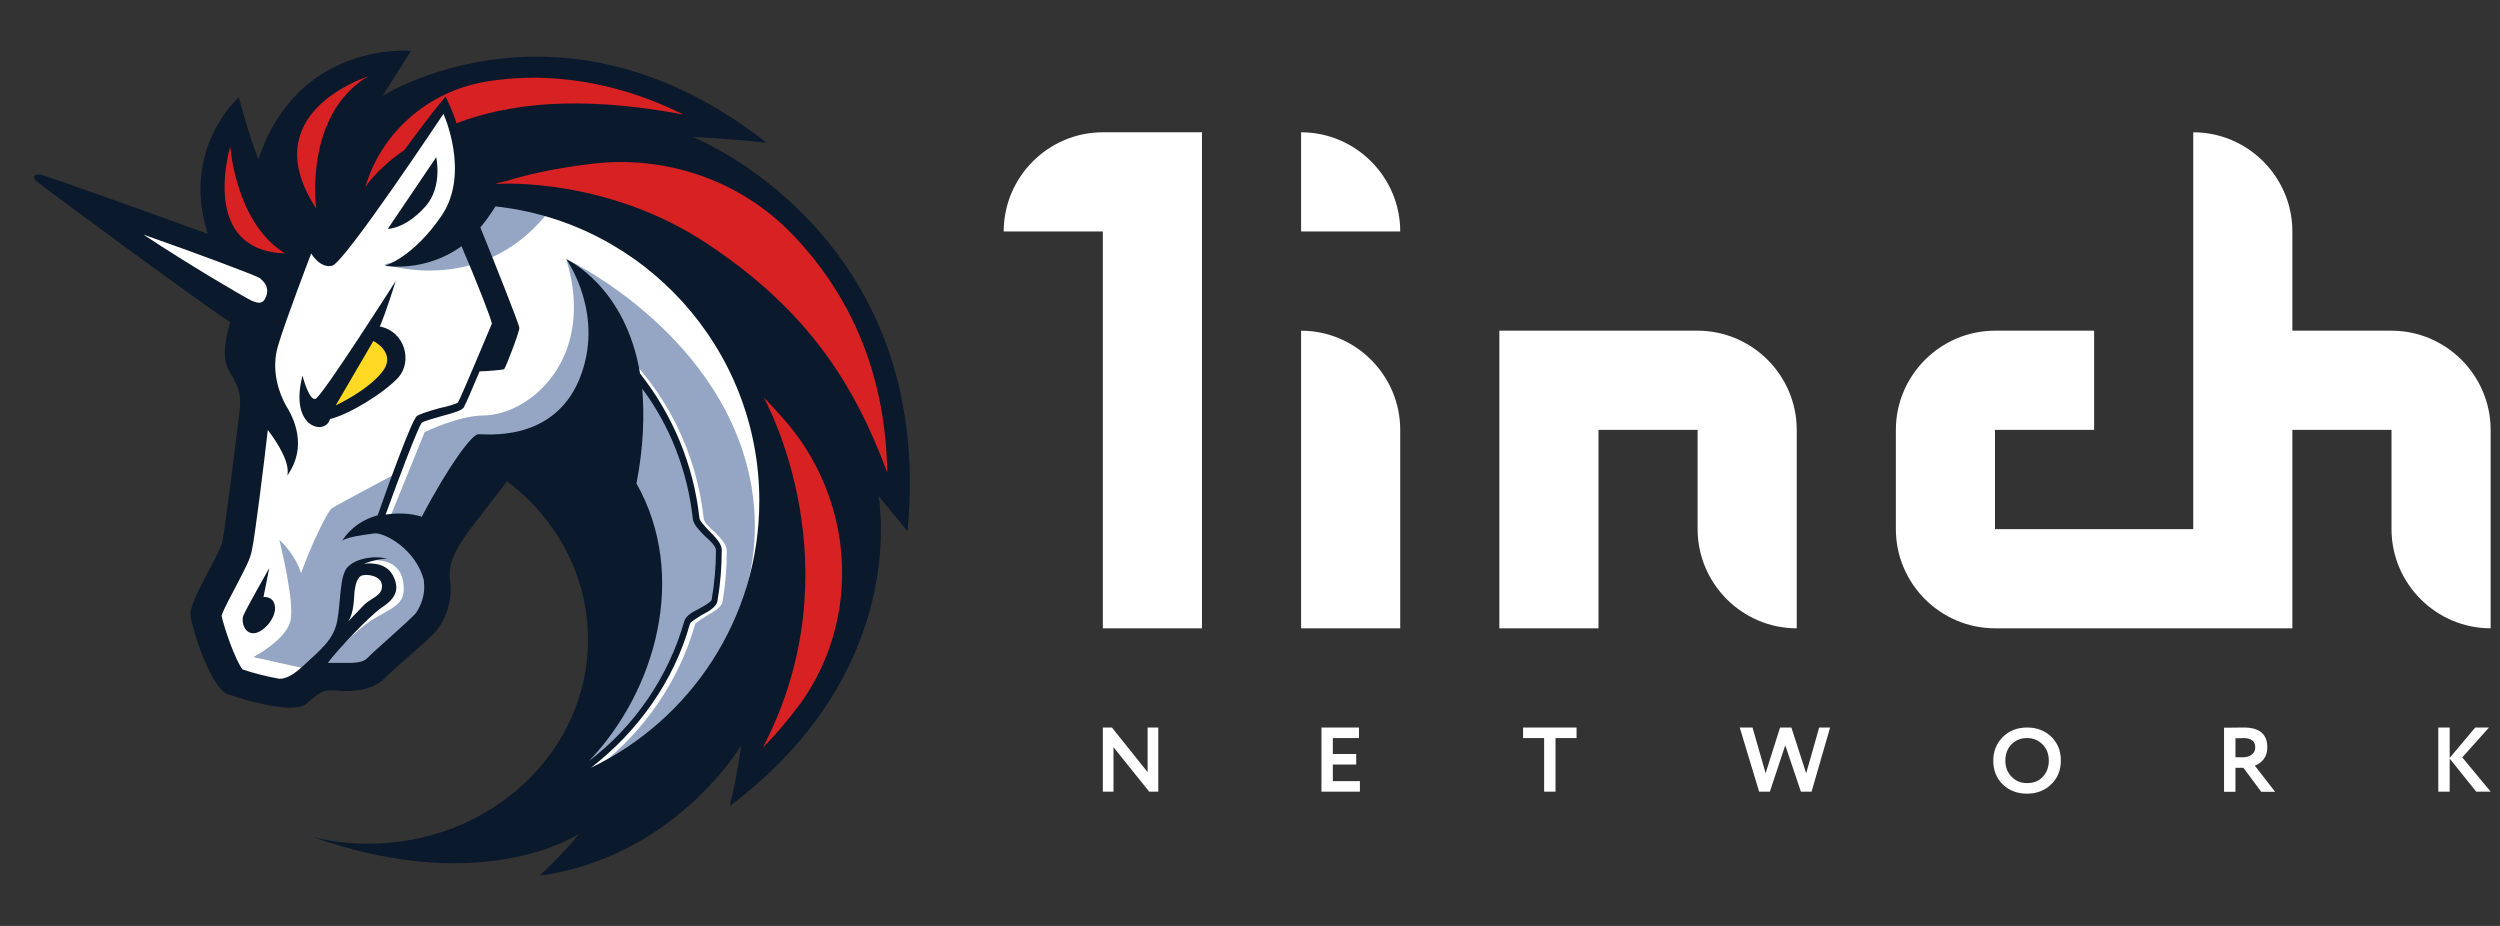 <svg width="162" height="60" viewBox="0 0 162 60" fill="none" xmlns="http://www.w3.org/2000/svg">
<rect x="0" y="0" width="162" height="60" fill="#333333" stroke="none"/>
<g clip-path="url(#clip0_637_2607)">
<path d="M65.04 15H71.464V40.714H77.888V8.572H71.464C67.931 8.572 65.04 11.464 65.04 15Z" fill="white"/>
<path d="M84.311 40.715H90.735V27.857C90.735 24.322 87.844 21.429 84.311 21.429V40.715Z" fill="white"/>
<path d="M97.158 21.429V40.715H103.582V27.857H110.005V34.286C110.005 37.822 112.896 40.715 116.429 40.715V27.857C116.429 24.322 113.539 21.429 110.005 21.429H97.158Z" fill="white"/>
<path d="M154.97 21.429H148.546V15C148.546 11.464 145.656 8.572 142.123 8.572V34.286H129.276V27.857H135.7V21.429H129.276C125.743 21.429 122.852 24.322 122.852 27.857V34.286C122.852 37.822 125.743 40.714 129.276 40.714H148.546V27.857H154.97V34.286C154.97 37.822 157.861 40.714 161.393 40.714V27.857C161.393 24.322 158.503 21.429 154.97 21.429Z" fill="white"/>
<path d="M84.311 15H90.735C90.735 11.464 87.844 8.572 84.311 8.572V15Z" fill="white"/>
<path fill-rule="evenodd" clip-rule="evenodd" d="M75.056 47.143V51.298H74.467L72.155 48.419V51.298H71.464V47.143H72.053L74.365 50.034V47.143H75.056ZM88.122 51.298H85.63V47.143H88.062V47.826H86.368V48.859H87.882V49.541H86.368V50.616H88.122V51.298ZM98.696 47.826H100.06V51.298H100.798V47.826H102.161V47.143H98.696V47.826ZM117.882 47.143H118.591L117.39 51.298H116.699L115.684 48.295L114.688 51.298H113.991L112.735 47.143H113.564L114.411 50.105L115.348 47.143H116.081L117.041 50.111L117.882 47.143ZM129.778 47.761C129.37 48.172 129.165 48.681 129.165 49.286C129.165 49.923 129.372 50.44 129.784 50.835C130.197 51.231 130.719 51.429 131.351 51.429C131.98 51.429 132.502 51.227 132.919 50.823C133.335 50.42 133.543 49.907 133.543 49.286C133.543 48.653 133.335 48.136 132.919 47.737C132.507 47.341 131.984 47.143 131.351 47.143C130.719 47.143 130.194 47.349 129.778 47.761ZM130.349 50.331C130.08 50.054 129.947 49.706 129.947 49.286C129.947 48.859 130.079 48.508 130.342 48.235C130.611 47.962 130.947 47.826 131.351 47.826C131.748 47.826 132.082 47.962 132.354 48.235C132.627 48.512 132.763 48.863 132.763 49.286C132.763 49.706 132.634 50.054 132.379 50.331C132.127 50.608 131.784 50.746 131.351 50.746C130.951 50.746 130.617 50.608 130.349 50.331ZM144.857 49.755V51.31H144.118V47.155C144.325 47.155 144.552 47.153 144.797 47.149C145.04 47.145 145.241 47.143 145.397 47.143C146.413 47.143 146.922 47.571 146.922 48.425C146.922 48.742 146.84 49.003 146.675 49.209C146.512 49.407 146.323 49.541 146.111 49.612L147.427 51.31H146.532L145.373 49.755H144.857ZM145.361 47.826C145.341 47.826 145.309 47.828 145.264 47.832C145.221 47.832 145.159 47.834 145.079 47.838H144.857V49.072H145.337C145.573 49.072 145.765 49.015 145.913 48.9C146.065 48.785 146.141 48.629 146.141 48.431C146.141 48.028 145.881 47.826 145.361 47.826ZM158.001 51.298H158.739V49.155L160.457 51.298H161.393L159.555 49.078L161.286 47.143H160.397L158.739 49.114V47.143H158.001V51.298Z" fill="white"/>
<path d="M15.715 32.735L17.213 21.438L4.192 12.392L16.089 16.423L18.9 12.11L29.157 5.735L51.78 18.204L52.951 37.235L42.881 51.251L34.918 52.47L39.04 44.923V37.657L36.042 31.985L32.998 29.97L28.314 34.798V39.907L24.661 43.329L20.024 43.892L17.963 45.063L14.591 43.985L13.185 38.923L15.715 35.36V32.735Z" fill="white"/>
<path d="M36.511 12.298C34.029 11.782 31.312 11.923 31.312 11.923C31.312 11.923 30.422 16.048 24.895 17.126C24.942 17.126 32.202 19.61 36.511 12.298Z" fill="#94A6C3"/>
<path d="M38.759 49.704C41.757 47.36 44.005 44.126 45.036 40.47C45.083 40.329 45.504 40.095 45.785 39.907C46.253 39.626 46.722 39.392 46.816 39.017C47.003 37.938 47.096 36.813 47.096 35.688C47.096 35.267 46.675 34.845 46.253 34.423C45.926 34.142 45.598 33.813 45.598 33.579C45.129 29.313 43.162 25.329 40.024 22.423L39.696 22.751C42.741 25.61 44.708 29.501 45.129 33.626C45.176 34.001 45.551 34.376 45.926 34.751C46.253 35.032 46.628 35.454 46.628 35.642C46.628 36.72 46.535 37.798 46.347 38.876C46.3 39.063 45.879 39.251 45.551 39.438C45.083 39.673 44.661 39.907 44.567 40.282C43.443 44.267 40.867 47.735 37.448 49.985C38.057 48.673 39.977 44.407 41.008 42.251L40.82 35.313L34.872 29.548L31.499 30.017L27.799 36.017C27.799 36.017 29.532 38.22 27.097 40.798C24.708 43.329 22.834 43.892 22.834 43.892L21.101 42.954C21.616 42.298 22.647 41.313 23.443 40.657C24.802 39.532 26.16 39.438 26.16 38.22C26.207 35.688 23.49 36.392 23.49 36.392L22.506 37.329L22.085 40.798L20.024 43.376L19.79 43.329L16.418 42.579C16.418 42.579 18.478 41.501 18.806 40.282C19.134 39.11 18.151 35.22 18.104 34.985C18.151 35.032 19.087 35.829 19.509 37.142C20.258 35.079 21.242 33.11 21.523 32.923C21.804 32.735 25.598 30.72 25.598 30.72L24.333 34.048L25.27 33.532L27.518 28.001C27.518 28.001 29.72 26.923 31.359 26.923C34.31 26.876 38.666 23.267 36.698 16.798C37.261 17.032 47.003 21.907 48.689 31.47C49.954 38.829 45.785 45.72 38.759 49.704Z" fill="#94A6C3"/>
<path d="M27.612 13.329C28.689 12.063 28.267 10.188 28.267 10.188L25.129 14.829C25.082 14.829 26.253 14.876 27.612 13.329Z" fill="#0A192B"/>
<path d="M17.073 38.688L17.448 36.813C17.448 36.813 15.902 39.532 15.762 39.907C15.621 40.329 15.855 41.079 16.464 41.032C17.073 40.985 17.823 40.095 17.823 39.438C17.823 38.595 17.073 38.688 17.073 38.688Z" fill="#0A192B"/>
<path d="M44.895 8.876C44.895 8.876 47.237 8.97 49.673 9.251C44.193 4.938 38.993 3.673 34.778 3.673C28.97 3.673 25.036 6.063 24.802 6.204L26.628 3.298C26.628 3.298 19.321 2.595 16.745 10.329C16.09 8.688 15.481 6.298 15.481 6.298C15.481 6.298 11.687 9.626 13.467 15.157C9.111 13.563 2.881 11.36 2.647 11.313C2.319 11.267 2.225 11.407 2.225 11.407C2.225 11.407 2.132 11.548 2.413 11.782C2.928 12.204 12.764 19.47 14.919 20.876C14.45 22.563 14.45 23.36 14.919 24.157C15.574 25.235 15.621 25.798 15.527 26.595C15.434 27.392 14.591 34.282 14.403 35.126C14.216 35.97 12.249 38.97 12.342 39.86C12.436 40.751 13.654 44.548 14.731 44.97C15.527 45.251 17.495 45.86 18.806 45.86C19.274 45.86 19.696 45.767 19.884 45.579C20.68 44.876 20.914 44.735 21.476 44.735C21.523 44.735 21.57 44.735 21.616 44.735C21.851 44.735 22.132 44.782 22.459 44.782C23.209 44.782 24.193 44.642 24.895 43.985C25.926 42.954 27.705 41.548 28.267 40.892C28.97 40.001 29.345 38.782 29.157 37.563C29.017 36.438 29.626 35.454 30.328 34.47C31.218 33.298 32.858 31.188 32.858 31.188C36.09 33.626 38.103 37.329 38.103 41.454C38.103 48.767 31.733 54.673 23.865 54.673C22.647 54.673 21.476 54.532 20.305 54.251C23.912 55.517 26.956 55.938 29.439 55.938C34.731 55.938 37.541 54.017 37.541 54.017C37.541 54.017 36.558 55.282 34.965 56.735C35.012 56.735 35.012 56.735 35.012 56.735C43.771 55.517 48.033 48.298 48.033 48.298C48.033 48.298 47.705 50.642 47.284 52.235C58.947 43.47 56.979 32.501 56.932 32.126C57.026 32.267 58.197 33.673 58.806 34.423C60.679 15.11 44.895 8.876 44.895 8.876ZM26.956 39.72C26.769 39.954 25.972 40.657 25.41 41.173C24.848 41.688 24.239 42.204 23.771 42.673C23.584 42.86 23.209 42.954 22.647 42.954C22.459 42.954 22.272 42.954 22.132 42.954C22.038 42.954 21.944 42.954 21.851 42.954C21.757 42.954 21.71 42.954 21.663 42.954C21.523 42.954 21.382 42.954 21.242 42.954C21.944 42.017 24.005 39.86 24.708 39.392C25.551 38.829 25.972 38.267 25.457 37.282C24.942 36.298 23.584 36.532 23.584 36.532C23.584 36.532 24.38 36.204 25.082 36.204C24.193 35.97 23.069 36.204 22.553 36.72C21.991 37.235 22.085 39.063 21.851 40.235C21.616 41.454 20.82 42.063 19.602 43.188C18.947 43.798 18.478 43.985 18.104 43.985C17.307 43.845 16.371 43.61 15.715 43.376C15.246 42.767 14.544 40.751 14.357 39.907C14.497 39.438 15.059 38.454 15.34 37.892C15.902 36.813 16.23 36.204 16.324 35.642C16.511 34.845 17.12 29.923 17.354 27.86C17.963 28.657 18.806 29.97 18.619 30.813C19.977 28.892 18.994 27.017 18.525 26.267C18.104 25.517 17.541 24.017 18.01 22.423C18.478 20.829 20.165 16.423 20.165 16.423C20.165 16.423 20.727 17.407 21.523 17.22C22.319 17.032 28.736 7.376 28.736 7.376C28.736 7.376 30.469 11.173 28.642 13.938C26.769 16.704 24.942 17.22 24.942 17.22C24.942 17.22 27.518 17.688 29.907 15.954C30.89 18.251 31.827 20.642 31.874 20.97C31.733 21.298 29.86 25.798 29.673 26.079C29.579 26.173 28.923 26.36 28.455 26.454C27.659 26.688 27.19 26.829 27.003 26.97C26.675 27.251 25.176 31.376 24.474 33.392C23.631 33.626 22.787 34.095 22.178 35.032C22.506 34.798 23.537 34.657 24.286 34.563C24.942 34.517 26.956 35.595 27.471 37.61C27.471 37.657 27.471 37.657 27.471 37.704C27.565 38.454 27.331 39.157 26.956 39.72ZM22.553 40.282C22.975 39.673 22.928 38.642 22.975 38.313C23.022 37.985 23.115 37.376 23.49 37.282C23.865 37.188 24.755 37.329 24.755 37.985C24.755 38.595 24.099 38.735 23.631 39.157C23.303 39.485 22.647 40.188 22.553 40.282ZM41.242 31.329C41.71 28.938 41.757 26.876 41.616 25.188C43.443 27.626 44.567 30.579 44.895 33.626C44.942 34.001 45.317 34.376 45.691 34.751C46.019 35.032 46.394 35.407 46.394 35.642C46.394 36.72 46.3 37.798 46.113 38.876C46.066 39.017 45.645 39.251 45.317 39.438C44.848 39.673 44.427 39.907 44.333 40.282C43.303 43.892 41.101 47.079 38.15 49.329C42.506 44.782 44.614 37.282 41.242 31.329ZM38.291 49.751C41.335 47.407 43.677 44.126 44.708 40.423C44.755 40.282 45.176 40.048 45.457 39.86C45.925 39.626 46.394 39.345 46.488 38.97C46.675 37.892 46.769 36.767 46.769 35.642C46.769 35.22 46.347 34.798 45.925 34.376C45.691 34.095 45.317 33.767 45.317 33.532C44.942 30.11 43.584 26.876 41.476 24.204C40.539 18.579 36.792 16.845 36.698 16.798C36.792 16.938 39.228 20.454 37.541 24.579C35.809 28.751 31.359 28.095 30.984 28.142C30.609 28.142 29.157 30.017 27.331 33.485C27.096 33.392 26.113 33.157 24.989 33.345C25.832 31.001 27.096 27.673 27.331 27.392C27.424 27.298 28.127 27.11 28.595 26.97C29.485 26.735 29.907 26.595 30.047 26.407C30.141 26.267 30.609 25.188 31.078 24.063C31.499 24.063 32.577 23.97 32.67 23.923C32.764 23.829 33.654 21.532 33.654 21.251C33.654 21.017 31.827 16.47 31.125 14.735C31.453 14.36 31.78 13.892 32.108 13.376C41.71 14.407 49.204 22.563 49.204 32.454C49.204 40.048 44.755 46.657 38.291 49.751Z" fill="#0A192B"/>
<path d="M25.832 24.438C26.722 23.407 26.253 21.485 24.614 21.157C25.036 20.173 25.645 18.204 25.645 18.204C25.645 18.204 20.867 25.704 20.445 25.845C20.024 25.985 19.602 24.345 19.602 24.345C18.712 27.767 21.101 28.235 21.382 27.157C22.694 26.829 24.942 25.423 25.832 24.438Z" fill="#0A192B"/>
<path d="M21.757 26.267L24.193 22.095C24.193 22.095 25.598 22.798 24.895 23.923C24.006 25.235 21.757 26.267 21.757 26.267Z" fill="#FFD923"/>
<path d="M51.874 45.579C51.171 46.517 50.375 47.501 49.438 48.438C55.48 36.813 49.719 26.173 49.485 25.751C49.906 26.173 50.328 26.642 50.703 27.063C55.34 32.22 55.902 39.954 51.874 45.579Z" fill="#D82122"/>
<path d="M57.494 30.626C55.387 24.954 52.389 20.126 45.785 15.767C39.415 11.548 32.576 11.876 32.202 11.923C32.155 11.923 32.108 11.923 32.108 11.923C32.342 11.829 32.576 11.782 32.81 11.735C34.263 11.267 36.136 10.892 38.01 10.657C42.974 9.954 47.986 11.642 51.405 15.251C51.452 15.298 51.452 15.298 51.499 15.345C55.387 19.47 57.401 24.626 57.494 30.626Z" fill="#D82122"/>
<path d="M44.286 7.423C37.307 6.11 32.811 6.767 29.579 7.985C29.485 7.61 29.157 6.86 28.876 6.251C27.893 7.423 26.862 8.829 26.207 9.72C24.427 10.939 23.677 12.11 23.677 12.11C24.708 8.595 27.705 5.97 31.359 5.314C32.389 5.126 33.513 5.032 34.731 5.032C37.963 5.079 41.195 5.876 44.286 7.423Z" fill="#D82122"/>
<path d="M18.478 16.423C12.998 16.235 14.825 9.86 14.918 9.485C14.918 9.532 15.293 14.501 18.478 16.423Z" fill="#D82122"/>
<path d="M23.864 4.938C19.649 7.47 20.492 13.517 20.492 13.517C16.464 7.376 23.537 5.079 23.864 4.938Z" fill="#D82122"/>
<path d="M16.933 18.11C17.213 18.345 17.494 18.767 17.167 19.376C16.979 19.704 16.698 19.657 16.277 19.47C15.715 19.188 12.342 17.22 9.298 15.204C12.764 16.423 16.277 17.735 16.839 18.017C16.839 18.017 16.886 18.063 16.933 18.11Z" fill="white"/>
</g>
<defs>
<clipPath id="clip0_637_2607">
<rect width="161.111" height="60" fill="white" transform="translate(0.805)"/>
</clipPath>
</defs>
</svg>
